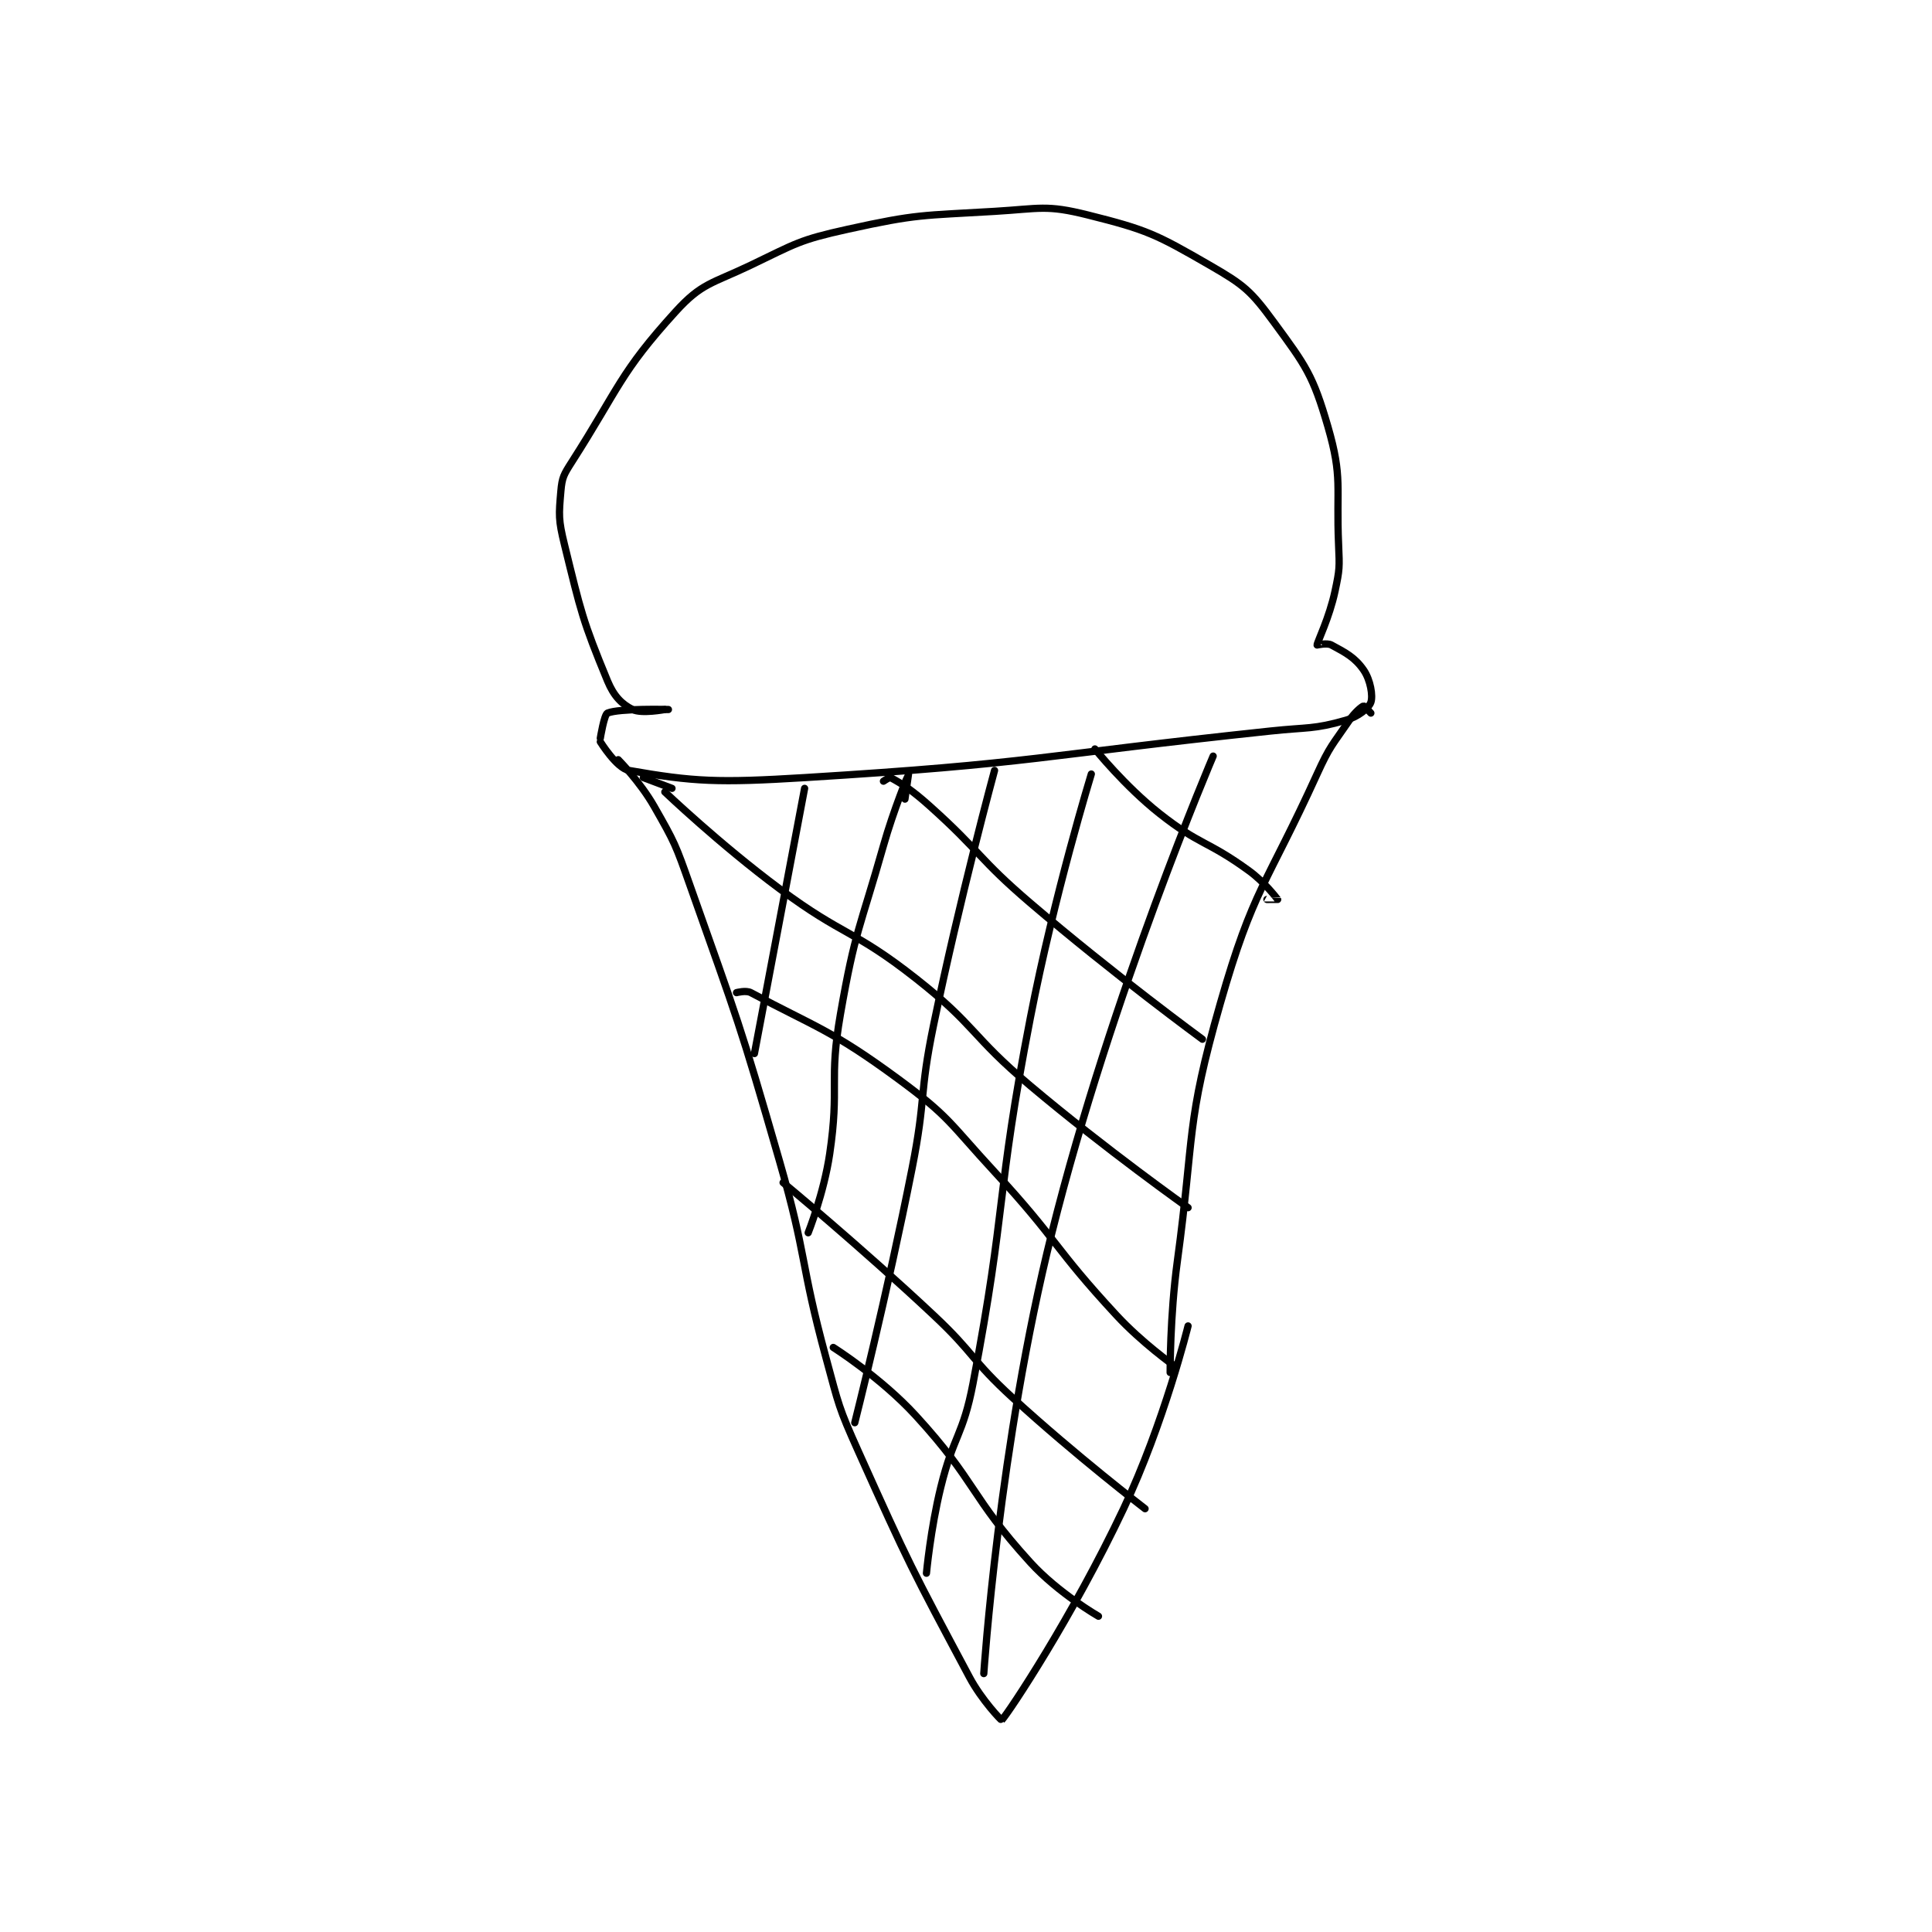 <?xml version="1.0" encoding="utf-8"?>
<!DOCTYPE svg PUBLIC "-//W3C//DTD SVG 1.1//EN" "http://www.w3.org/Graphics/SVG/1.1/DTD/svg11.dtd">
<svg viewBox="0 0 800 800" preserveAspectRatio="xMinYMin meet" xmlns="http://www.w3.org/2000/svg" version="1.1">
<g fill="none" stroke="black" stroke-linecap="round" stroke-linejoin="round" stroke-width="2.021">
<g transform="translate(232.255,87.52) scale(1.484) translate(-180,-49)">
<path id="0" d="M210 188 C210 188 196.275 187.621 193 189 C192.07 189.392 191 196 191 196 "/>
<path id="1" d="M209 188 C209 188 202.476 189.238 200 188 C196.974 186.487 194.763 184.269 193 180 C186.045 163.162 185.602 160.764 181 142 C179.286 135.013 179.412 133.756 180 127 C180.325 123.258 180.815 122.414 183 119 C196.339 98.158 196.381 94.18 212 77 C219.332 68.935 222.146 69.201 233 64 C245.672 57.928 246.45 56.989 260 54 C279.534 49.691 280.685 50.213 301 49 C313.76 48.238 315.394 47.098 327 50 C343.581 54.145 346.086 55.396 361 64 C370.652 69.568 372.493 71.127 379 80 C387.914 92.155 389.858 94.734 394 109 C398.206 123.487 396.291 125.696 397 142 C397.277 148.376 397.313 148.87 396 155 C394.402 162.455 391.06 169.108 391 170 C390.999 170.016 393.759 169.332 395 170 C398.962 172.133 401.587 173.491 404 177 C405.898 179.761 406.635 184.223 406 186 C405.425 187.608 402.471 190.008 399 191 C389.998 193.572 388.531 192.884 378 194 C313.099 200.877 312.513 203.036 248 207 C223.893 208.482 217.023 208.162 199 205 C195.566 204.398 191 197 191 197 "/>
<path id="2" d="M211 210 L203 207 "/>
<path id="3" d="M196 202 C196 202 202.074 208.129 206 215 C211.814 225.175 212.013 225.723 216 237 C229.402 274.909 229.846 275.253 241 314 C248.782 341.033 246.635 341.884 254 369 C257.579 382.178 257.426 382.598 263 395 C277.273 426.757 277.772 427.573 294 458 C297.428 464.427 302.914 470.094 303 470 C305.063 467.745 322.739 441.167 337 411 C348.304 387.087 355 360 355 360 "/>
<path id="4" d="M406 189 C406 189 404.15 186.95 404 187 C403.4 187.2 401.523 188.774 400 191 C395.216 197.992 394.568 198.17 391 206 C376.747 237.278 373.248 237.752 364 270 C354.276 303.91 356.888 306.035 352 342 C349.924 357.275 350 373 350 373 "/>
<path id="5" d="M248 210 L234 284 "/>
<path id="6" d="M276 213 C276 213 277 206 277 206 C277 206.001 272.874 215.864 270 226 C263.41 249.238 262.093 249.533 258 273 C254.705 291.892 257.797 293.043 255 312 C253.377 322.999 249 334 249 334 "/>
<path id="7" d="M301 205 C301 205 291.375 240.405 284 276 C279.918 295.7 281.917 296.236 278 316 C270.946 351.589 262 387 262 387 "/>
<path id="8" d="M328 206 C328 206 317.642 239.782 311 274 C301.208 324.443 304.57 325.852 295 376 C292.202 390.663 289.577 390.417 286 405 C283.137 416.674 282 429 282 429 "/>
<path id="9" d="M362 201 C362 201 333.718 267.127 317 334 C302.194 393.224 298 457 298 457 "/>
<path id="10" d="M209 211 C209 211 224.346 225.628 241 238 C259.099 251.445 261.44 249.202 279 263 C295.929 276.302 294.324 278.957 311 293 C332.152 310.812 355 327 355 327 "/>
<path id="11" d="M270 208 C270 208 271.698 206.837 272 207 C275.163 208.703 278.013 210.525 283 215 C297.327 227.858 296.316 229.441 311 242 C334.136 261.787 359 280 359 280 "/>
<path id="12" d="M329 199 C329 199 337.313 209.34 347 217 C358.316 225.947 360.296 224.488 372 233 C376.414 236.21 379.937 240.9 380 241 C380.009 241.014 377 241 377 241 "/>
<path id="13" d="M229 267 C229 267 231.649 266.279 233 267 C251.172 276.692 255.495 277.393 274 291 C288.552 301.7 288.364 303.328 301 317 C318.712 336.164 317.375 337.965 335 357 C342.105 364.673 351 371 351 371 "/>
<path id="14" d="M242 320 C242 320 263.667 337.938 284 357 C295.55 367.828 294.358 369.344 306 380 C323.679 396.181 343 411 343 411 "/>
<path id="15" d="M256 366 C256 366 269.251 374.365 279 385 C296.106 403.661 294.037 407.373 311 426 C318.812 434.578 330 441 330 441 "/>
</g>
</g>
</svg>
